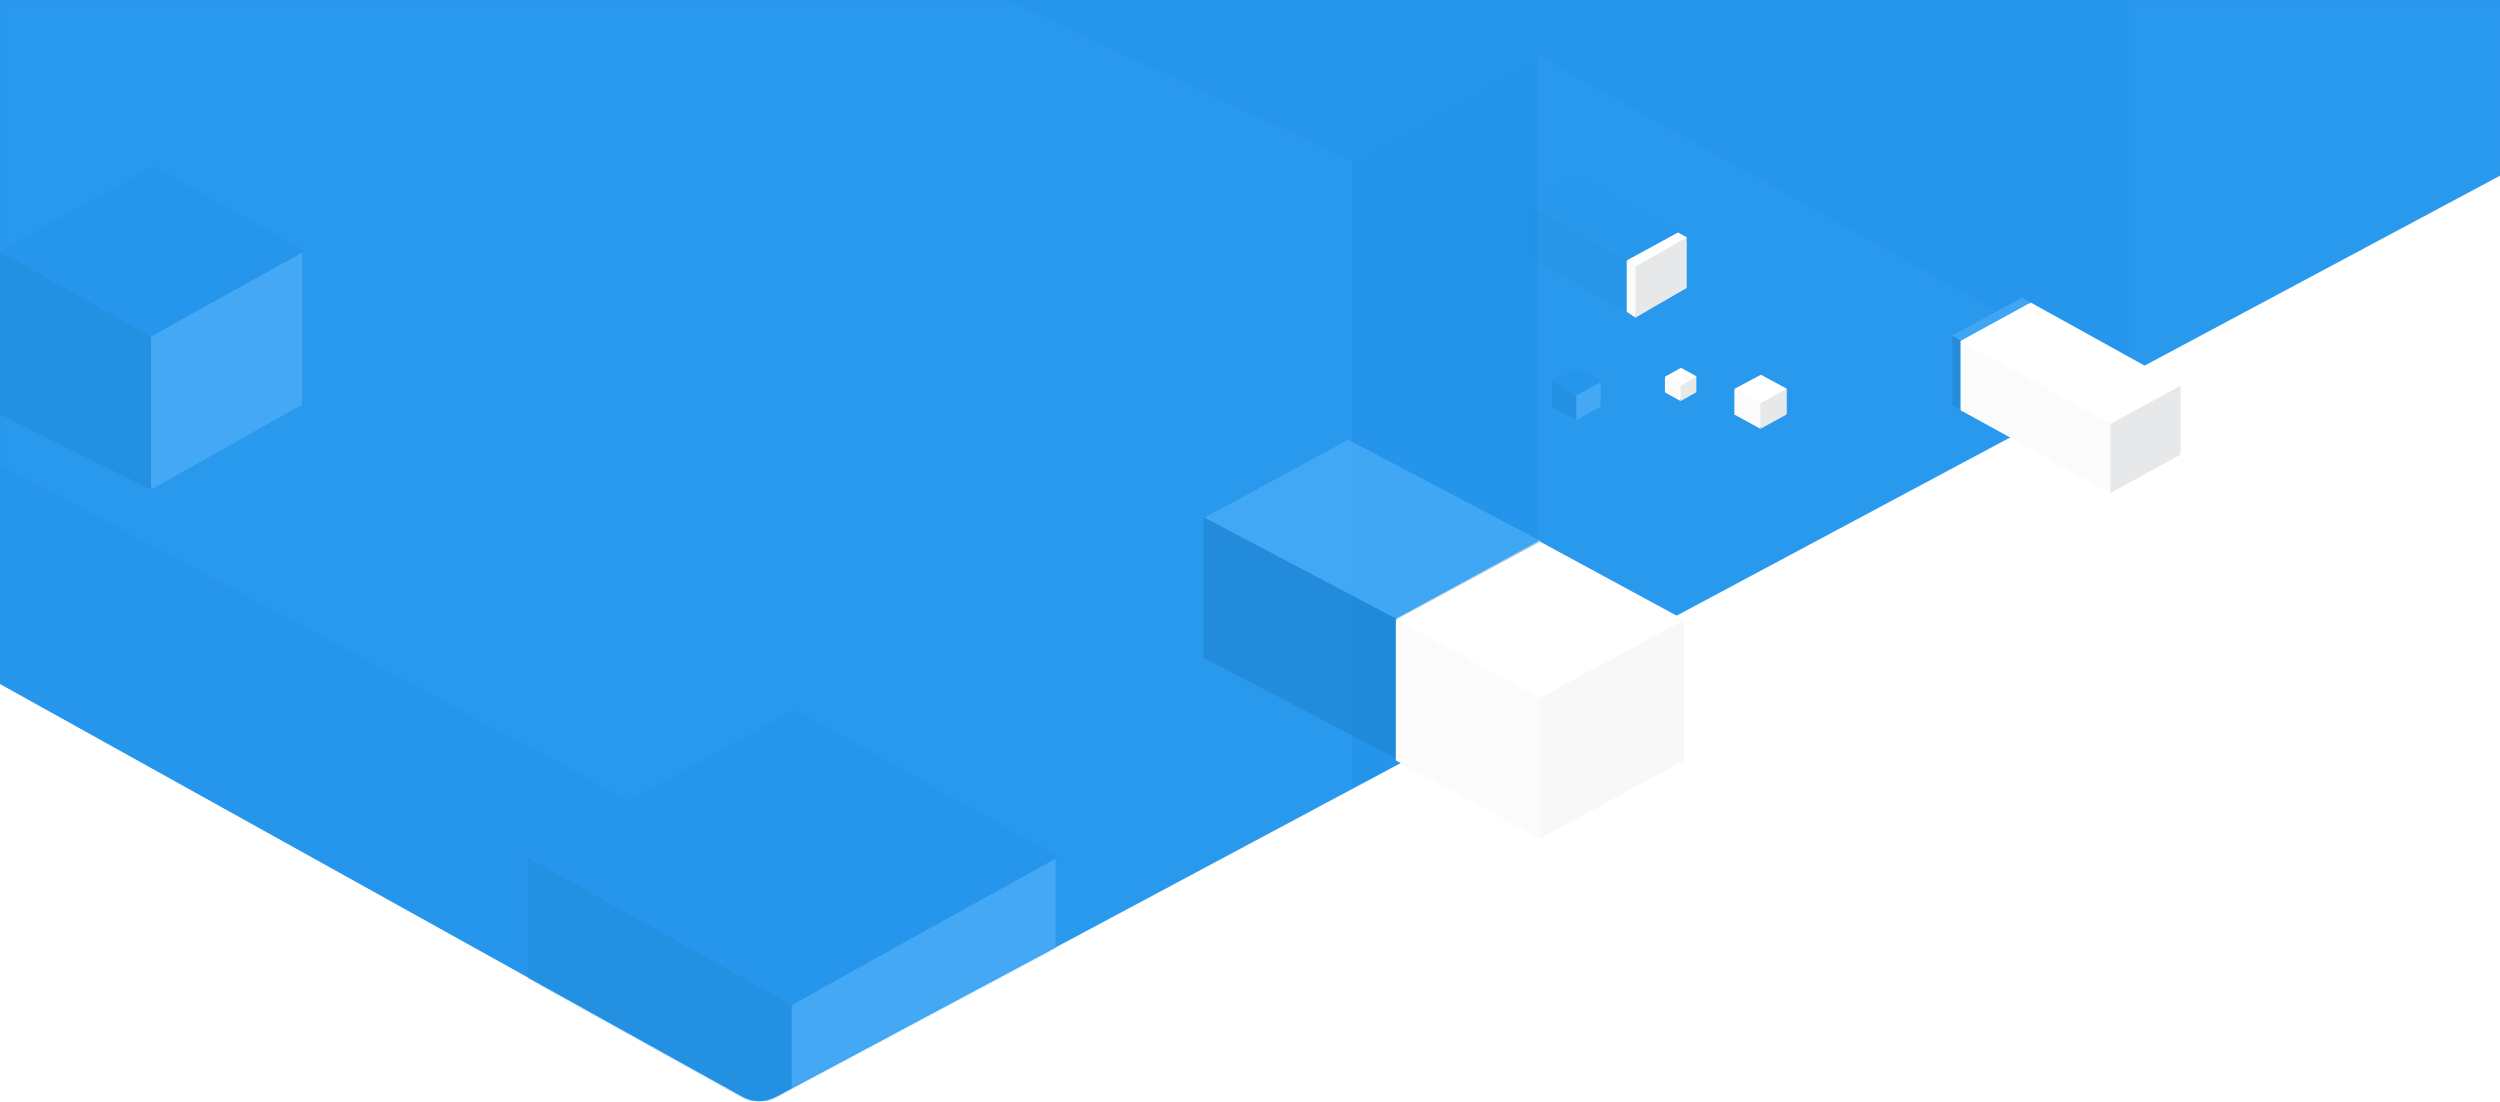 <svg xmlns="http://www.w3.org/2000/svg" xmlns:xlink="http://www.w3.org/1999/xlink" width="1440px" height="635px" viewBox="0 0 1440 635" version="1.1">
  <!-- Generator: Sketch 51.3 (57544) - http://www.bohemiancoding.com/sketch -->
  <title>Group 23 Copy</title>
  <desc>Created with Sketch.</desc>
  <defs>
    <filter x="-21.3%" y="-37.2%" width="142.6%" height="174.3%" filterUnits="objectBoundingBox" id="filter-1">
      <feGaussianBlur stdDeviation="14.618" in="SourceGraphic"/>
    </filter>
    <path d="M0,0 L1440,0 L1440,101.186 L446.755,631.863 C440.762,635.065 433.552,635.005 427.613,631.704 L0,394.009 L0,0 Z" id="path-2"/>
    <filter x="-36.7%" y="-70.7%" width="173.4%" height="241.4%" filterUnits="objectBoundingBox" id="filter-4">
      <feGaussianBlur stdDeviation="14.618" in="SourceGraphic"/>
    </filter>
  </defs>
  <g id="HomePage" stroke="none" stroke-width="1" fill="none" fill-rule="evenodd">
    <g id="Group-23-Copy">
      <polygon id="Rectangle-Copy-17" fill="#000000" opacity="0.046" filter="url(#filter-1)" points="874.866 524 760 455.485 851.134 406 966 474.515"/>
      <g id="Group">
        <mask id="mask-3" fill="white">
          <use xlink:href="#path-2"/>
        </mask>
        <use id="Rectangle-Copy-16" fill="#2596EC" xlink:href="#path-2"/>
        <polygon id="Rectangle" fill="#44A8F4" opacity="0.387" mask="url(#mask-3)" points="1226 -175 1690 83.266 1690 617.266 1226 359"/>
        <polygon id="Rectangle-Copy-2" fill="#44A8F4" opacity="0.387" mask="url(#mask-3)" points="-70.953 -304.375 778.676 92.758 778.676 683.32 -70.953 229.625"/>
        <polygon id="Rectangle-Copy" fill="#44A8F4" opacity="0.387" mask="url(#mask-3)" points="886 32 1350 290.266 1350 824.266 886 566"/>
        <polygon id="Rectangle-Copy-2" fill="#2390E2" opacity="0.387" mask="url(#mask-3)" points="886 32 778.676 92.758 778.676 626.758 886 566"/>
        <g id="Group-7-Copy-6" mask="url(#mask-3)">
          <g transform="translate(304, 409)">
            <polygon id="Star-Copy" fill="#2596EC" points="154.5 319 6 235.738 6 83.262 154.5 0 303 83.262 303 235.738"/>
            <polygon id="Rectangle-2-Copy-5" fill="#2390E2" points="0 85 152 170 152 323 0 238"/>
            <polygon id="Rectangle-2-Copy-6" fill="#44A8F4" points="152 170 304 85 304 238 152 323"/>
            <polygon id="Rectangle-2-Copy-7" fill="#2596EC" points="153 169 306 84.5 153.199 0 0 84.5"/>
          </g>
        </g>
        <g id="Group-7-Copy-7" mask="url(#mask-3)">
          <g transform="translate(0, 96)">
            <polygon id="Star-Copy" fill="#2596EC" points="88.5 184 3 135.974 3 48.026 88.5 0 174 48.026 174 135.974"/>
            <polygon id="Rectangle-2-Copy-5" fill="#2390E2" points="1.26217745e-29 49 87 97.929 87 186 1.26217745e-29 142.727"/>
            <polygon id="Rectangle-2-Copy-6" fill="#44A8F4" points="87 97.929 174 49 174 137.071 87 186"/>
            <polygon id="Rectangle-2-Copy-7" fill="#2596EC" points="88 97 176 48.5 88.115 0 0 48.5"/>
          </g>
        </g>
      </g>
      <ellipse id="Oval-5" fill="#53CEAE" cx="914" cy="355.5" rx="5" ry="3.5"/>
      <g id="Group-7-Copy-8" opacity="0.6" transform="translate(693, 253)">
        <polygon id="Star-Copy" fill="#2596EC" points="111.635 181.989 96.081 173.109 96.081 92.372 176.395 48.285 191.949 57.166 191.949 137.902"/>
        <polygon id="Rectangle-2-Copy-5" fill="#1E82CE" points="0.258 44.755 111.294 102.992 111.294 184 0.258 125.763"/>
        <polygon id="Rectangle-2-Copy-6" fill="#E7E8E9" points="111.294 102.992 194 57.987 194 138.995 111.294 184"/>
        <polygon id="Rectangle-2-Copy-7" fill="#53B2FB" points="0.879 45.161 83.586 0.252 193.334 58.118 110.52 103.026"/>
      </g>
      <g id="Group-7-Copy" transform="translate(804, 312)">
        <polygon id="Star-Copy" fill="#FFFFFF" points="83.343 170.536 2.744 126.428 2.744 45.655 83.343 1.548 163.942 45.655 163.942 126.428"/>
        <polygon id="Rectangle-2-Copy-5" fill="#FBFBFB" points="0 44.929 83 89.955 83 171 0 125.975"/>
        <polygon id="Rectangle-2-Copy-6" fill="#E7E8E9" opacity="0.3" points="83 89.955 166 44.929 166 125.975 83 171"/>
        <polygon id="Rectangle-2-Copy-7" fill="#FFFFFF" points="83 89.859 166 44.929 83.108 0 0 44.929"/>
      </g>
      <g id="Group-2-Copy" transform="translate(1124, 171)">
        <g id="Group-7-Copy-10">
          <polygon id="Star-Copy" fill="#2596EC" points="8.963 66.963 0.277 62.269 0.277 22.591 39.605 0.924 48.291 5.618 48.291 25.457 48.291 45.296"/>
          <polygon id="Rectangle-2-Copy-5" fill="#258CDB" points="0.6 22.527 6.071 25.702 6.071 65.514 0.6 62.339"/>
          <polygon id="Rectangle-2-Copy-7" fill="#40A5F3" points="6.869 25.672 47.019 3.975 40.807 0.322 0.254 22.393"/>
        </g>
      </g>
      <g id="Group-7-Copy-2" transform="translate(894, 212)">
        <polygon id="Star-Copy" fill="#2596EC" points="14 30 1.27897692e-13 22.17 1.54321e-13 7.83 14 0 28 7.83 28 22.17"/>
        <polygon id="Rectangle-2-Copy-5" fill="#2390E2" points="0 8 14 15.857 14 30 0 22.143"/>
        <polygon id="Rectangle-2-Copy-6" fill="#44A8F4" points="14 15.857 28 8 28 22.143 14 30"/>
        <polygon id="Rectangle-2-Copy-7" fill="#2596EC" points="14.5 15 29 7.5 14.519 0 0 7.5"/>
      </g>
      <g id="Group-7-Copy-9" opacity="0.35" transform="translate(878, 101)">
        <polygon id="Star-Copy" fill="#2596EC" points="59.5 78 31 62.078 31 32.922 59.5 17 88 32.922 88 62.078"/>
        <polygon id="Rectangle-2-Copy-5" fill="#2390E2" points="1.493 16.304 59 49.429 59 79 1.493 45.875"/>
        <polygon id="Rectangle-2-Copy-6" fill="#44A8F4" points="59 49.429 88 33 88 62.571 59 79"/>
        <polygon id="Rectangle-2-Copy-7" fill="#2596EC" points="59.5 49 89 33 29.624 0.241 0.086 16.241"/>
      </g>
      <g id="Group-7-Copy-3" transform="translate(937, 134)">
        <polygon id="Star-Copy" fill="#FFFFFF" points="5.89 47.725 1 45.078 1 15.922 29.5 0 34.39 2.646 34.39 31.803"/>
        <polygon id="Rectangle-2-Copy-5" fill="#FBFBFB" points="0 16 5.126 19.455 5.126 49.026 0 45.571"/>
        <polygon id="Rectangle-2-Copy-6" fill="#E7E8E9" points="5 19.429 34.363 2.704 34.363 31.896 5 49"/>
        <polygon id="Rectangle-2-Copy-7" fill="#FFFFFF" points="5.089 19.46 34.399 2.739 29.538 0 0 16"/>
      </g>
      <g id="Group-7-Copy-4" transform="translate(999, 216)">
        <polygon id="Star-Copy" fill="#FFFFFF" points="15.5 30 1 22.17 1 7.83 15.5 0 30 7.83 30 22.17"/>
        <polygon id="Rectangle-2-Copy-5" fill="#FBFBFB" points="0 8 15 16.214 15 31 0 22.786"/>
        <polygon id="Rectangle-2-Copy-6" fill="#E7E8E9" points="15 16.214 30 8 30 22.786 15 31"/>
        <polygon id="Rectangle-2-Copy-7" fill="#FFFFFF" points="15 16 30 8 15.02 0 0 8"/>
      </g>
      <g id="Group-7-Copy-5" transform="translate(959, 212)">
        <polygon id="Star-Copy" fill="#FFFFFF" points="9.5 18 1 13.302 1 4.698 9.5 0 18 4.698 18 13.302"/>
        <polygon id="Rectangle-2-Copy-5" fill="#FBFBFB" points="0 5 9 10 9 19 0 14"/>
        <polygon id="Rectangle-2-Copy-6" fill="#E7E8E9" points="9 10 18 5 18 14 9 19"/>
        <polygon id="Rectangle-2-Copy-7" fill="#FFFFFF" points="9 10 18 5 9.012 0 0 5"/>
      </g>
      <g id="Group-2" transform="translate(1129, 174)">
        <polygon id="Rectangle-Copy-18" fill="#000000" opacity="0.046" filter="url(#filter-4)" points="87.327 131.028 7 89.634 45.565 69 126.44 110.137"/>
        <g id="Group-7-Copy-10">
          <polygon id="Star-Copy" fill="#FFFFFF" points="86.667 109.012 0.277 62.269 0.277 22.591 39.605 0.924 125.996 47.667 125.996 87.345"/>
          <polygon id="Rectangle-2-Copy-6" fill="#E7E8E9" points="86.5 70.188 127 48.071 127 87.882 86.5 110"/>
          <polygon id="Rectangle-2-Copy-5" fill="#FBFBFB" points="0.6 22.527 86.5 70.188 86.5 110 0.6 62.339"/>
          <polygon id="Rectangle-2-Copy-7" fill="#FFFFFF" points="86.5 70.141 127 48.071 40.807 0.322 0.254 22.393"/>
        </g>
      </g>
      <path d="" id="Path-4" stroke="#979797" stroke-width="5" stroke-linecap="square"/>
      <path d="" id="Path-6" stroke="#979797" stroke-width="5" stroke-linecap="square"/>
    </g>
  </g>
</svg>